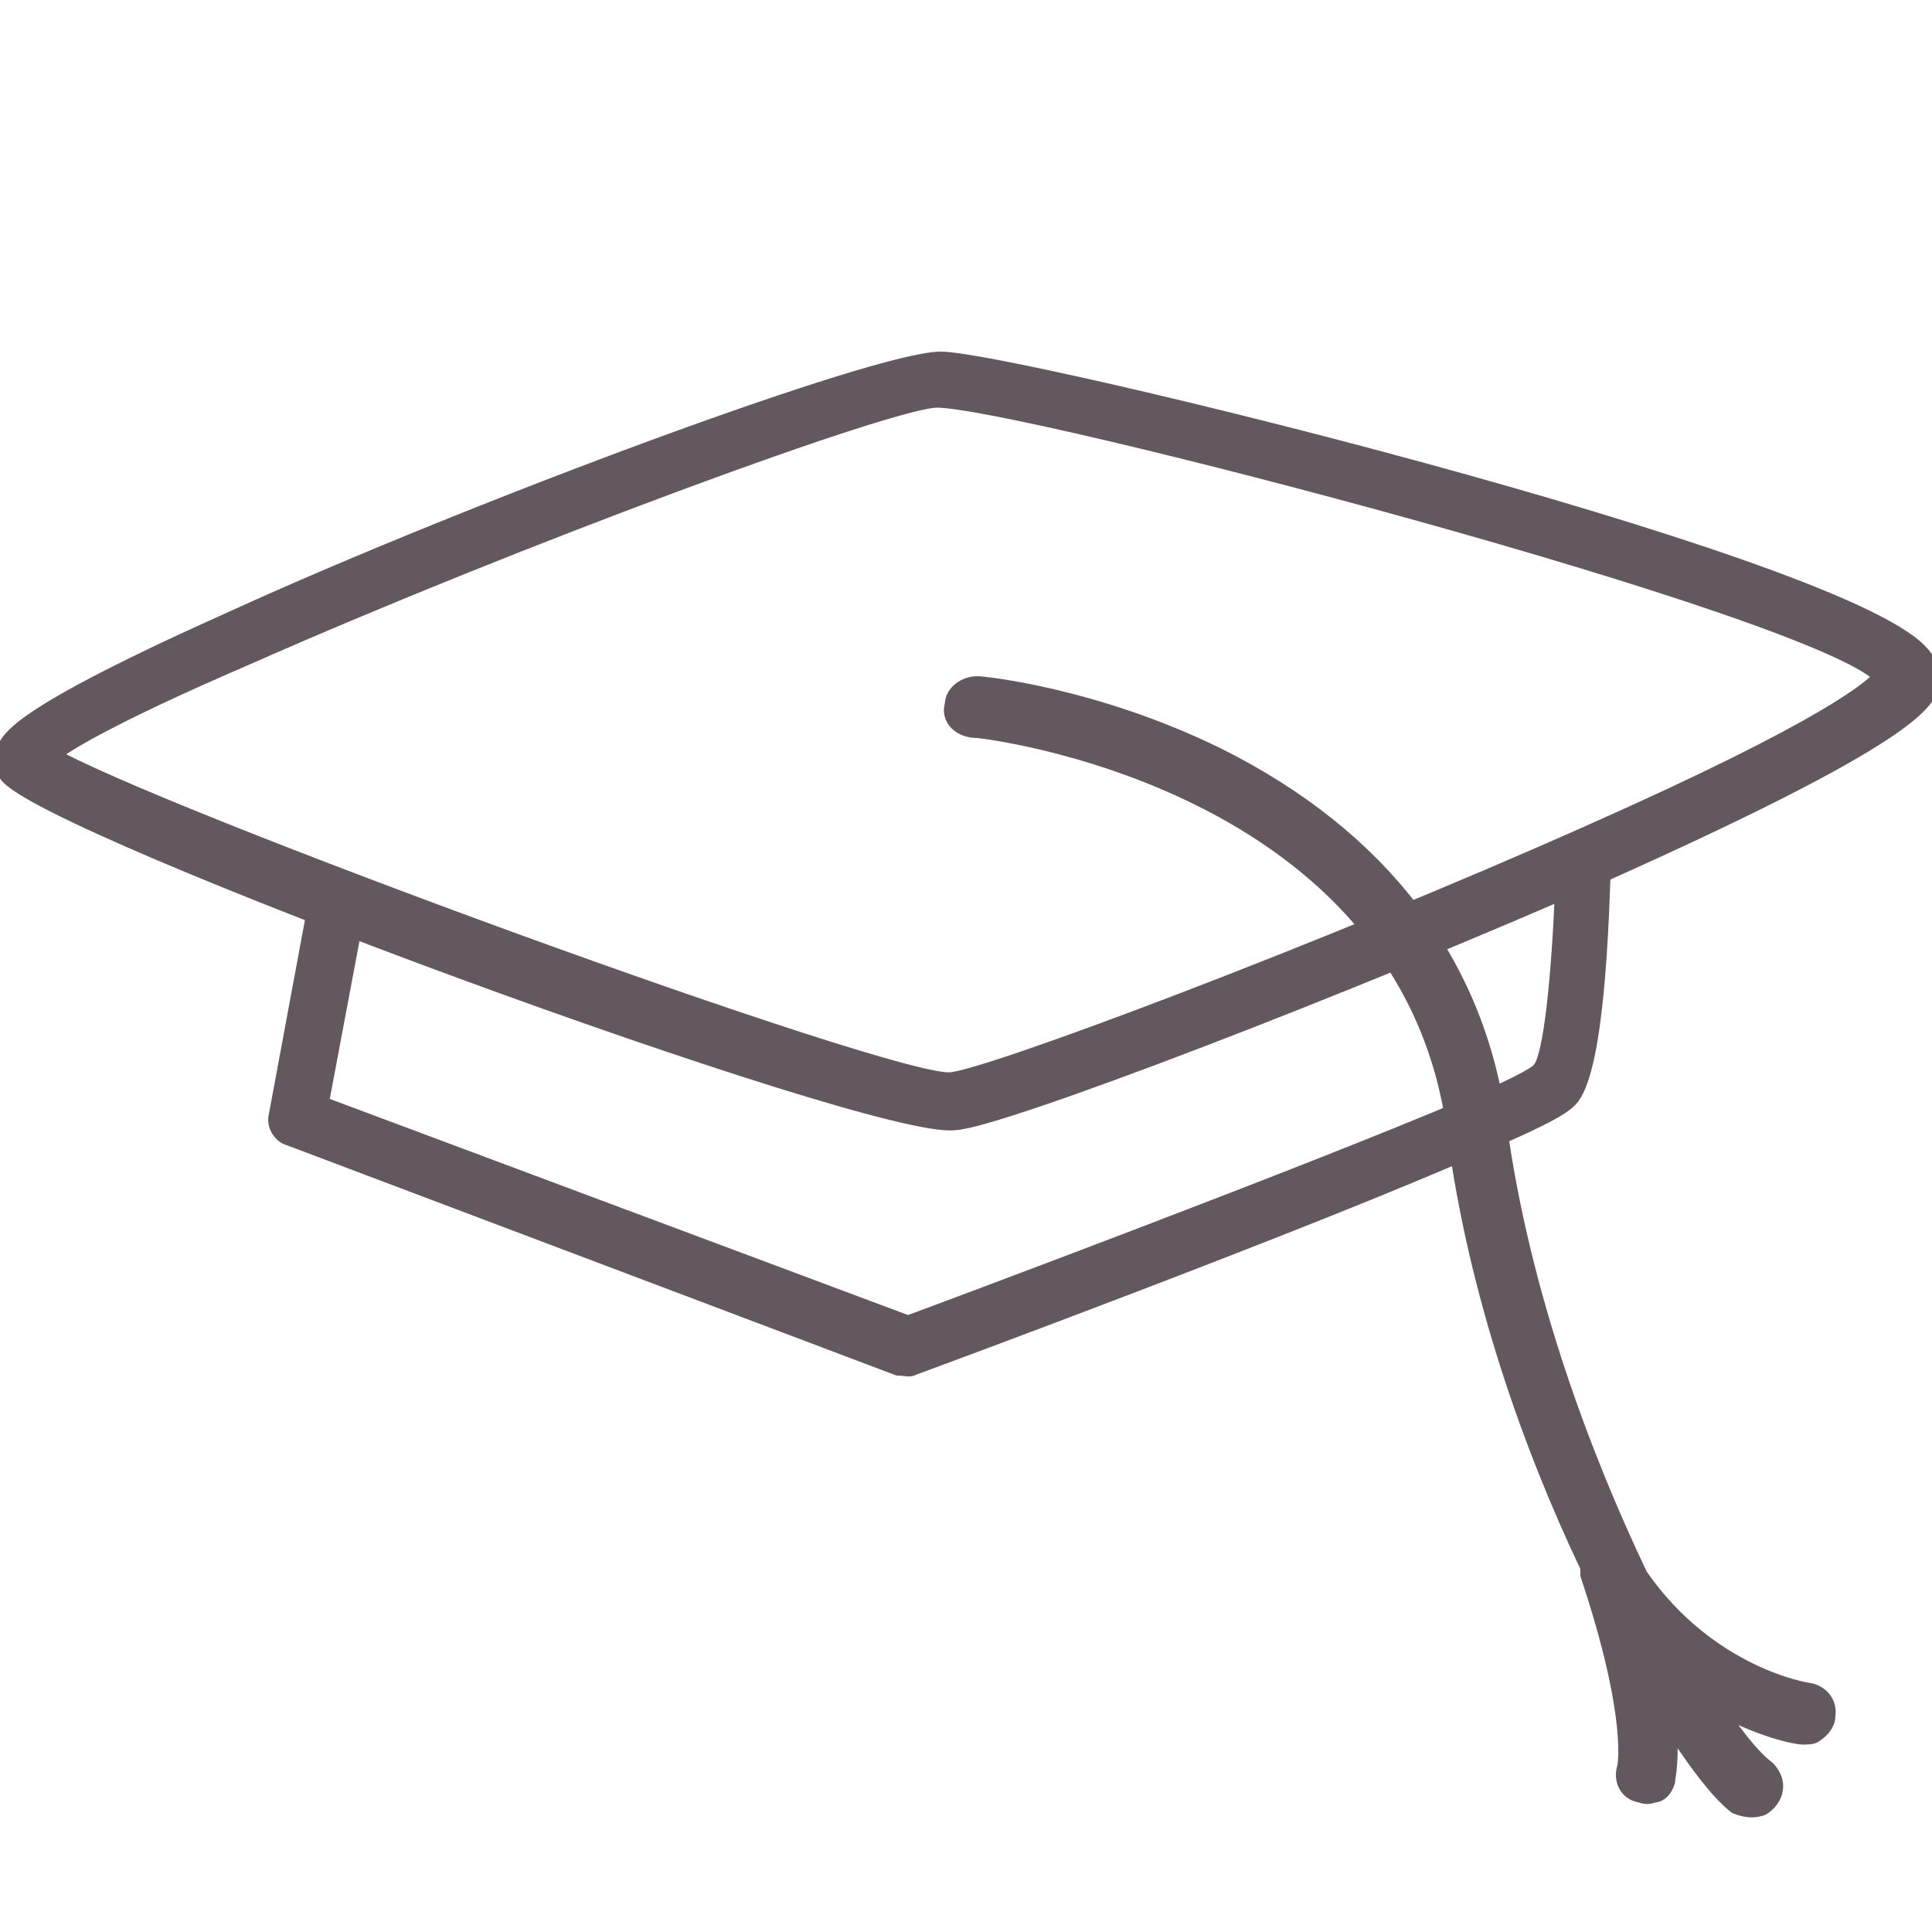 <?xml version="1.0" encoding="utf-8"?>
<!-- Generator: Adobe Illustrator 18.1.0, SVG Export Plug-In . SVG Version: 6.00 Build 0)  -->
<svg version="1.1" id="Layer_1" xmlns="http://www.w3.org/2000/svg" xmlns:xlink="http://www.w3.org/1999/xlink" x="0px" y="0px"
	 viewBox="0 0 100 100" enable-background="new 0 0 100 100" xml:space="preserve">
<path d="M147.5,76.4"/>
<g>
	<g>
		<path fill="#62585E" stroke="#62585E" stroke-miterlimit="10" d="M82.9,43.7c-0.1,4.6-0.4,11.3-1.6,13c-0.3,0.4-1,0.9-4.5,2.4l0,0
			c-9,4-29.3,11.5-29.6,11.6c-0.1,0.1-0.4,0-0.7,0L15,58.8c-0.4-0.1-0.7-0.6-0.6-1l2.1-11.3l1.9,0.6l-1.9,10.1L47,68.6
			c2.7-1,20.9-7.8,29.1-11.3l0,0c3.1-1.3,3.7-1.8,3.7-1.9c0.6-0.7,1-4.8,1.2-9.6L82.9,43.7z"/>
	</g>
	<g>
		<path fill="#62585E" stroke="#62585E" stroke-miterlimit="10" d="M49.4,58C45.2,58.5,2.2,42.7,0.4,40c-0.1-0.3-0.3-0.7-0.1-1
			c0.1-0.6,0.4-1.8,11.8-6.9c12.5-5.7,33.3-13.4,36.6-13.4c3.6,0,46,10.3,50.6,15.1c0.4,0.4,0.6,0.9,0.6,1.3c0,0.9-0.1,2.5-16.6,9.9
			l0,0C69.7,51,51.7,57.9,49.4,58z M48.5,20.6c-2.4,0-21.9,7.2-35.7,13.3C5.6,37,3.2,38.5,2.5,39.1c5.2,3.1,43.7,17.2,46.7,16.9
			c1.9-0.1,19.4-6.7,33.1-12.8l0,0c12.4-5.5,14.8-7.6,15.2-8.2C94.6,31.5,52.8,20.6,48.5,20.6z"/>
	</g>
	<g>
		<path fill="#62585E" stroke="#62585E" stroke-miterlimit="10" d="M49.4,36.5c0-0.6,0.6-1,1.2-1c0.3,0,6.1,0.6,12.4,3.7
			c8.4,4.2,13.4,10.7,14.5,19.1c1.2,8.7,4.3,17,7.3,23.3c3.6,5.2,8.7,6,8.8,6c0.6,0.1,1,0.6,0.9,1.2c0,0.4-0.3,0.7-0.6,0.9
			c-0.1,0.1-0.4,0.1-0.6,0.1s-2.2-0.3-4.9-1.9c1.2,1.8,2.2,3.1,3,3.7c0.4,0.4,0.6,1,0.1,1.6c-0.1,0.1-0.3,0.3-0.4,0.3
			c-0.3,0.1-0.7,0.1-1.2-0.1c-0.9-0.7-2.2-2.4-3.7-4.8c0.3,2.4,0,3.4,0,3.6c-0.1,0.3-0.3,0.6-0.6,0.6c-0.3,0.1-0.4,0.1-0.7,0
			c-0.6-0.1-0.9-0.7-0.7-1.3c0,0,0.6-2.5-1.9-10c0-0.1,0-0.3,0-0.4c-3-6.3-5.8-14.2-6.9-22.5c-2.4-18.4-24.6-20.9-24.8-20.9
			C49.7,37.7,49.2,37.1,49.4,36.5z"/>
	</g>
</g>
<path fill="none" stroke="#62585E" stroke-width="3" stroke-miterlimit="10" d="M249.1,144.6"/>
<path fill="none" stroke="#62585E" stroke-width="3" stroke-miterlimit="10" d="M218.3,156"/>
<path fill="none" stroke="#62585E" stroke-width="3" stroke-miterlimit="10" d="M226.8,160.8c0,0-4.8-4-8.5-4.8
	c0.1,1.8,0.9,12.8,5.8,19.6c0.6,1.2-1.1,7,4.8,19.4c1.1,6,1.7,19.9,20.2,29.2c2.4-2.5,17.9-18.8,3.7-36.5c0.4-3,0.8-8.6-5.5-16.6
	c0.2-2.6,0.6-11.2-5.8-17.3"/>
<path fill="none" stroke="#62585E" stroke-width="3" stroke-miterlimit="10" d="M249.1,224.2c0,0-6.3-10.9-5.3-20.6
	c1-9.6,9-15.9,9-15.9"/>
<path fill="none" stroke="#62585E" stroke-width="3" stroke-miterlimit="10" d="M243.7,203.6c0,0-9.7-8.4-14.8-8.6"/>
<path fill="none" stroke="#62585E" stroke-width="3" stroke-miterlimit="10" d="M239.3,200.2c0,0-1.7-6.2-0.9-13.3
	c0.7-5.5,2.9-11.6,8.7-15.7"/>
<path fill="none" stroke="#62585E" stroke-width="3" stroke-miterlimit="10" d="M224.1,175.6c0,0,9,3.9,14.1,10.2"/>
<path fill="none" stroke="#62585E" stroke-width="3" stroke-miterlimit="10" d="M232.9,166"/>
<path fill="none" stroke="#62585E" stroke-width="3" stroke-miterlimit="10" d="M232.7,166.6c0,0-3.3,7.7,1.9,15.5"/>
</svg>

